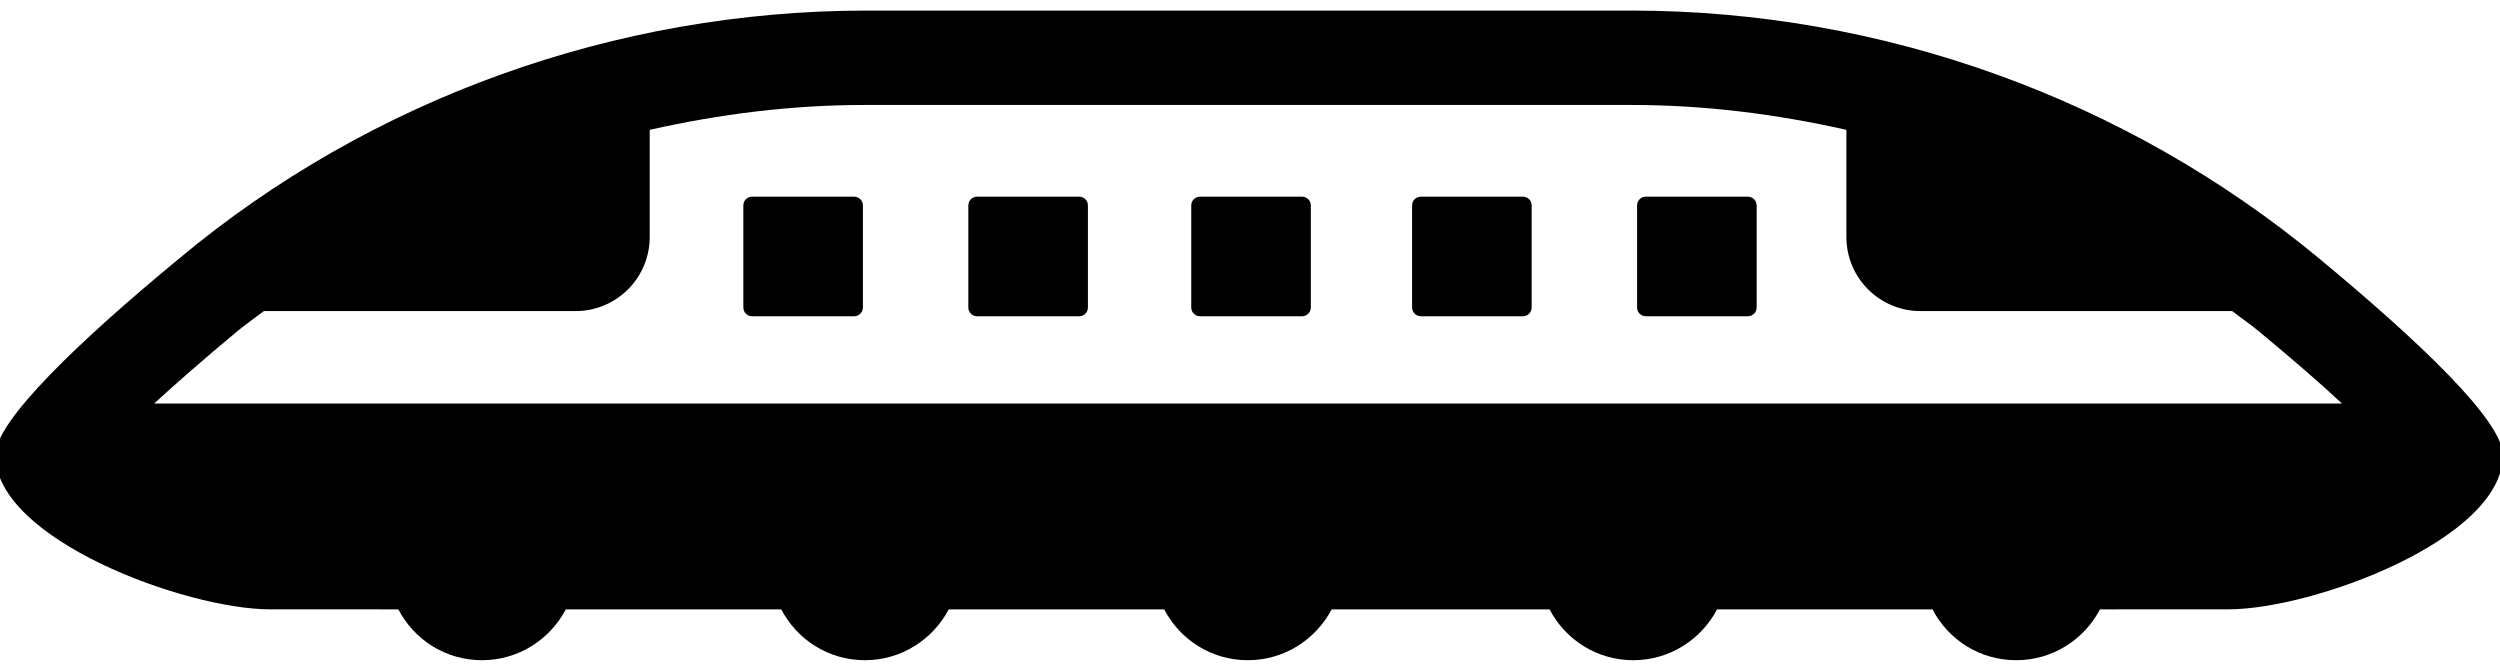 <svg width="60" height="16" version="1.1" viewBox="0 0 60 16" xmlns="http://www.w3.org/2000/svg">
  <path d="m20.8 0.254c-6.02 0-11.9 2.11-16.5 5.95-2.4 1.98-4.42 3.91-4.41 4.72-0.001 2.02 4.57 3.7 6.59 3.7l3.08 8.18e-4c0.38 0.727 1.13 1.22 2.01 1.22 0.874 0 1.63-0.5 2.01-1.22h5.17c0.38 0.727 1.13 1.22 2.01 1.22 0.874 0 1.63-0.5 2.01-1.22h5.17c0.38 0.727 1.13 1.22 2.01 1.22 0.874 0 1.63-0.5 2.01-1.22h5.23c0.38 0.727 1.13 1.22 2.01 1.22 0.874 0 1.63-0.5 2.01-1.22h5.17c0.38 0.727 1.13 1.22 2.01 1.22s1.63-0.5 2.01-1.22l3.08-8.18e-4c2.03 0 6.59-1.68 6.59-3.7 4.89e-4 -0.825-2.02-2.74-4.41-4.72-4.63-3.84-10.5-5.95-16.5-5.95zm-17.1 9.43c0.507-0.467 1.15-1.03 1.99-1.73 0.208-0.172 0.43-0.324 0.643-0.488h7.48c0.985 0 1.78-0.797 1.78-1.78v-2.57c1.68-0.379 3.41-0.597 5.16-0.597h18.4c1.75 0 3.47 0.217 5.16 0.597v2.57c0 0.985 0.797 1.78 1.78 1.78h7.48c0.212 0.165 0.435 0.316 0.643 0.488 0.839 0.698 1.49 1.26 1.99 1.73z" style="stroke-width:.07"/>
  <path d="m28.8 7.59h2.45c0.116 0 0.21-0.094 0.21-0.21v-2.45c0-0.116-0.094-0.21-0.21-0.21h-2.45c-0.116 0-0.21 0.094-0.21 0.21v2.45c-7.1e-5 0.116 0.094 0.21 0.21 0.21z" style="stroke-width:.07"/>
  <path d="m34.1 7.59h2.45c0.116 0 0.21-0.094 0.21-0.21v-2.45c0-0.116-0.094-0.21-0.21-0.21h-2.45c-0.116 0-0.21 0.094-0.21 0.21v2.45c0 0.116 0.094 0.21 0.21 0.21z" style="stroke-width:.07"/>
  <path d="m39.5 7.59h2.45c0.116 0 0.21-0.094 0.21-0.21v-2.45c0-0.116-0.094-0.21-0.21-0.21h-2.45c-0.116 0-0.21 0.094-0.21 0.21v2.45c0 0.116 0.094 0.21 0.21 0.21z" style="stroke-width:.07"/>
  <path d="m20.5 7.59h-2.45c-0.116 0-0.21-0.094-0.21-0.21v-2.45c0-0.116 0.094-0.21 0.21-0.21h2.45c0.116 0 0.21 0.094 0.21 0.21v2.45c0 0.116-0.094 0.21-0.21 0.21z" style="stroke-width:.07"/>
  <path d="m25.9 7.59h-2.45c-0.116 0-0.21-0.094-0.21-0.21v-2.45c0-0.116 0.094-0.21 0.21-0.21h2.45c0.116 0 0.21 0.094 0.21 0.21v2.45c0 0.116-0.094 0.21-0.21 0.21z" style="stroke-width:.07"/>
</svg>

